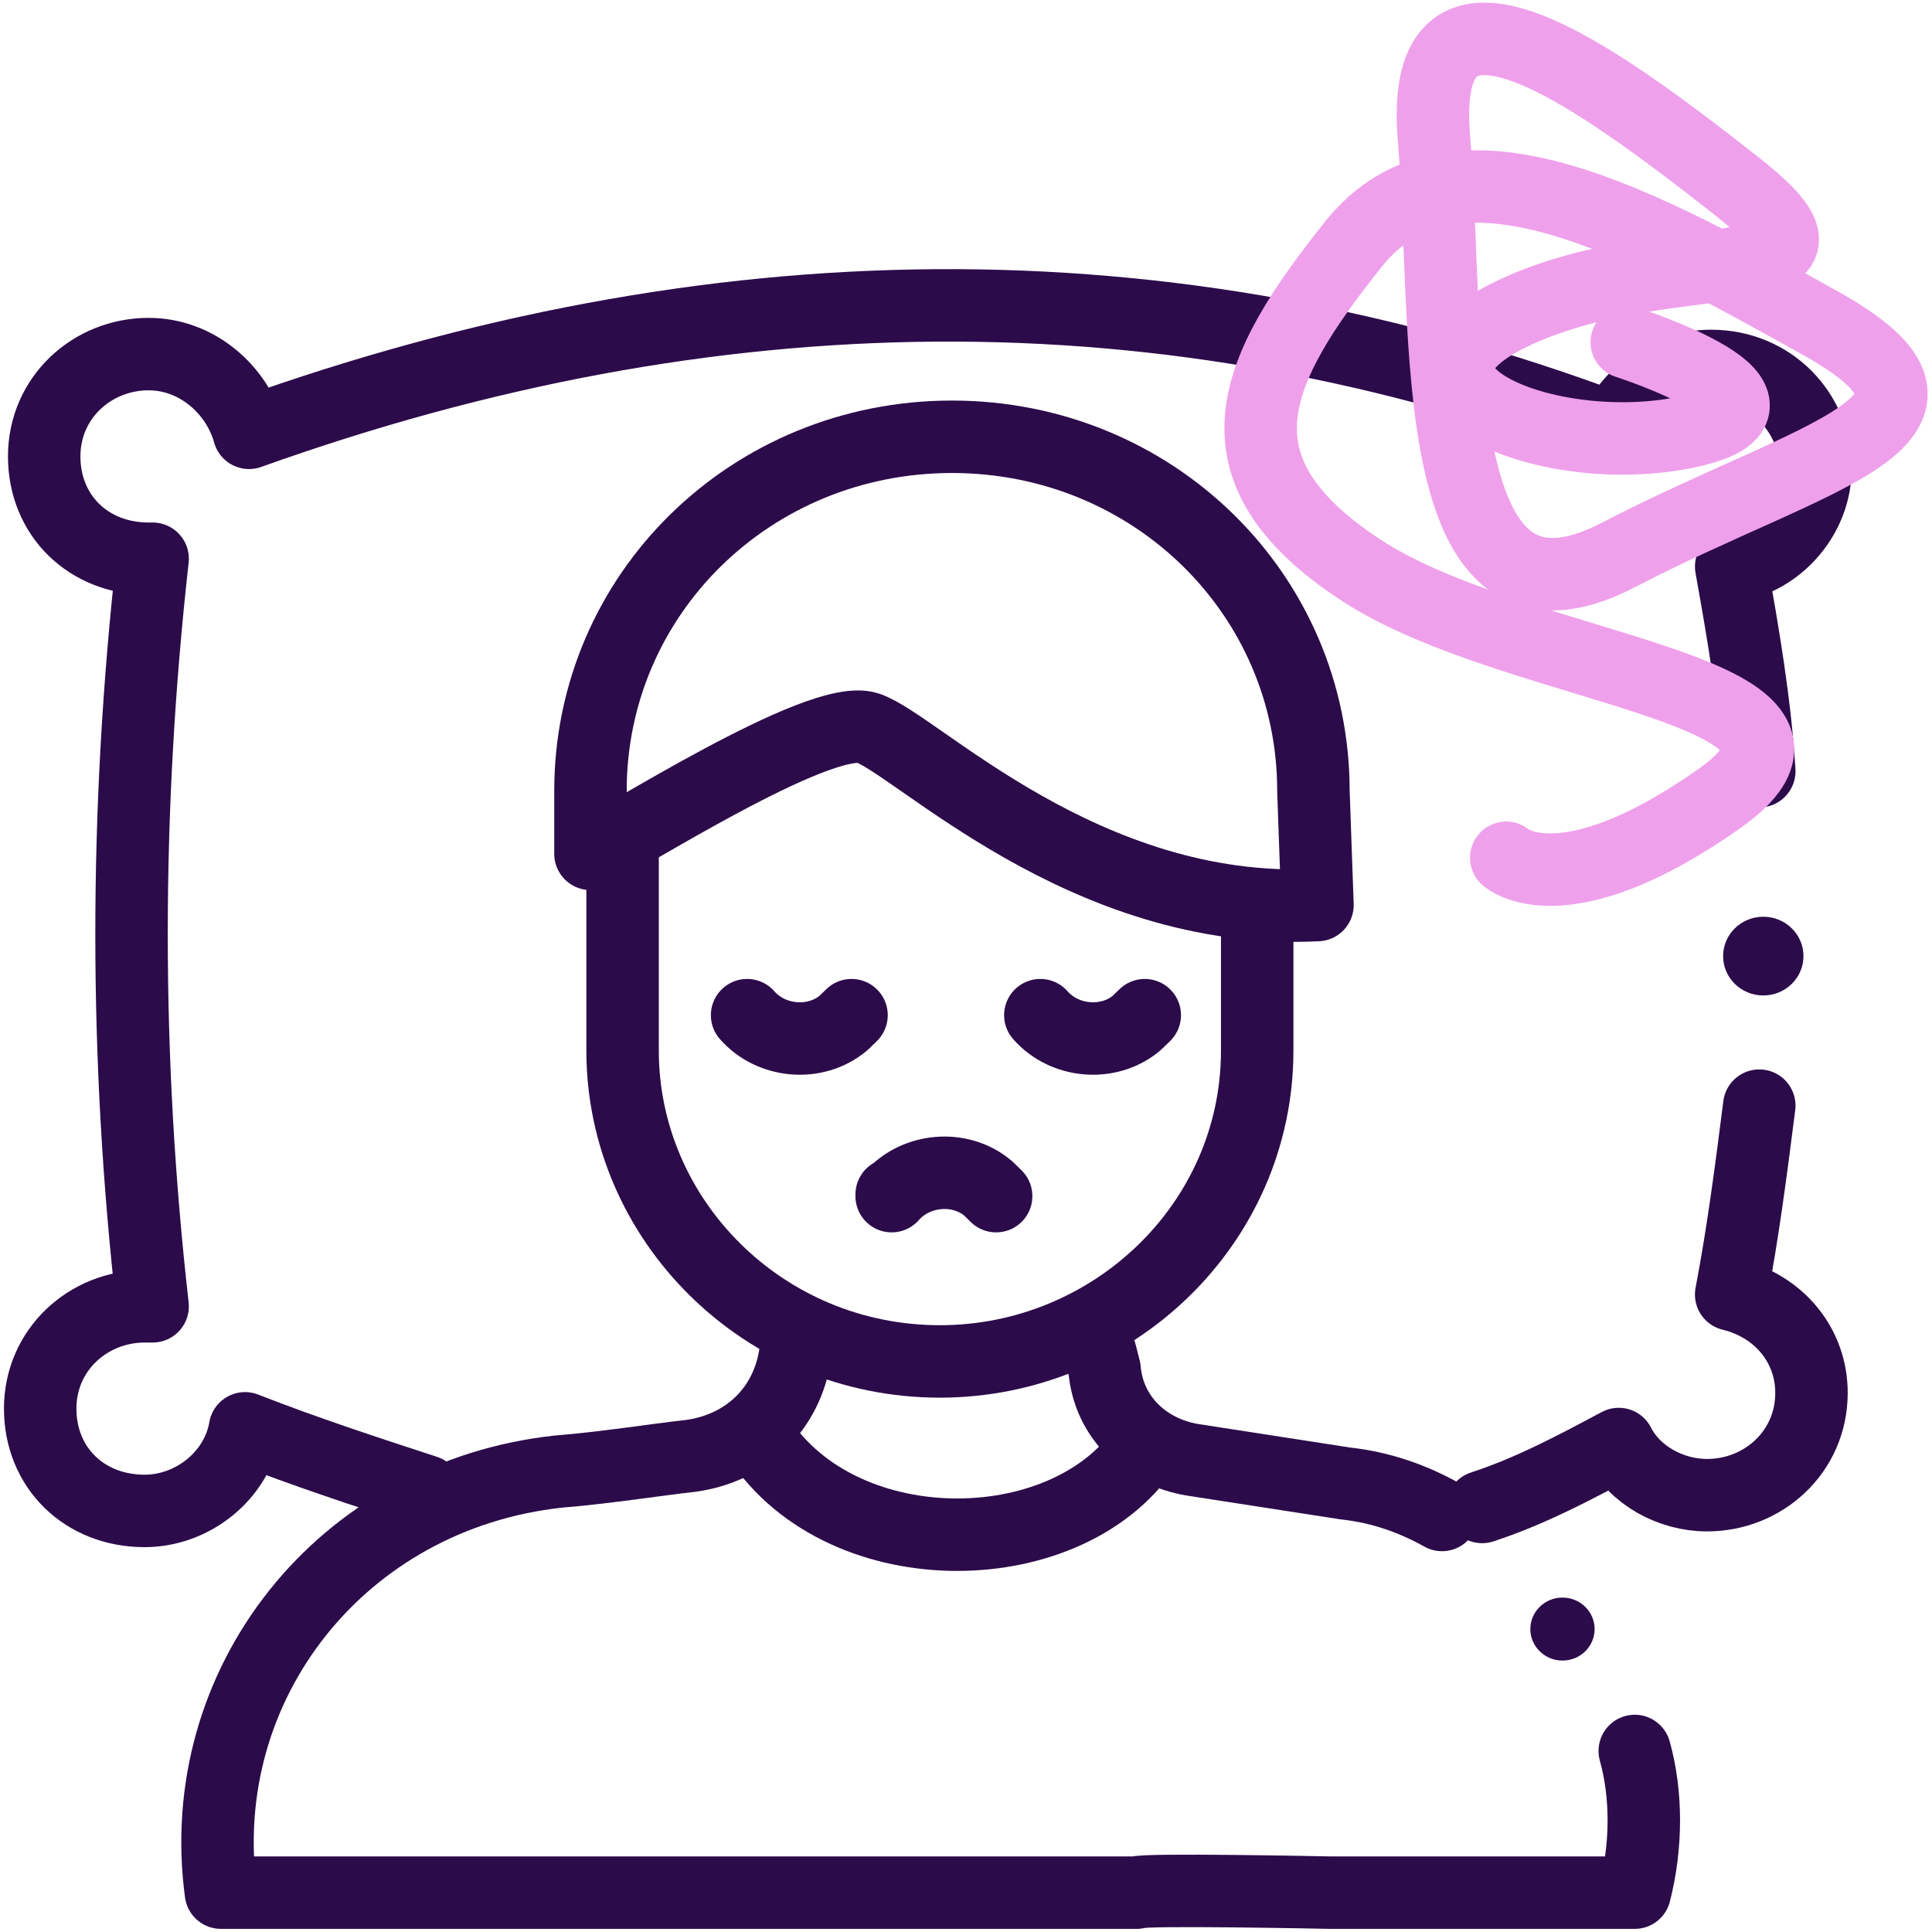 <svg width="40" height="40" viewBox="0 0 40 40" fill="none" xmlns="http://www.w3.org/2000/svg">
<g clip-path="url(#clip0_24943_7189)">
<path d="M12.225 17.678C12.807 17.434 16.965 14.746 17.963 15.072C18.961 15.397 22.453 18.982 27.277 18.738L27.193 16.375C27.193 12.302 23.867 9.043 19.709 9.043C15.551 9.043 12.225 12.302 12.225 16.375V17.678Z" stroke="#2C0B4A" stroke-width="1.5" stroke-miterlimit="10" stroke-linecap="round" stroke-linejoin="round"/>
<path d="M21.539 21.018C22.038 21.588 22.952 21.669 23.534 21.18L23.701 21.018" stroke="#2C0B4A" stroke-width="1.5" stroke-miterlimit="10" stroke-linecap="round" stroke-linejoin="round"/>
<path d="M15.468 21.018C15.967 21.588 16.881 21.669 17.464 21.18L17.63 21.018" stroke="#2C0B4A" stroke-width="1.5" stroke-miterlimit="10" stroke-linecap="round" stroke-linejoin="round"/>
<path d="M33.846 36.252C34.096 37.148 34.096 38.208 33.846 39.185H27.526C27.526 39.185 23.617 39.104 23.534 39.185H15.8H6.819H4.574C3.992 34.867 7.069 30.957 11.559 30.468C12.557 30.387 13.555 30.224 14.303 30.142C15.468 29.98 16.299 29.165 16.466 28.024L16.549 27.861" stroke="#2C0B4A" stroke-width="1.5" stroke-miterlimit="10" stroke-linecap="round" stroke-linejoin="round"/>
<path d="M22.786 28.025L22.869 28.351C22.952 29.329 23.701 30.062 24.699 30.225L27.859 30.714C28.607 30.795 29.272 31.04 29.855 31.366" stroke="#2C0B4A" stroke-width="1.5" stroke-miterlimit="10" stroke-linecap="round" stroke-linejoin="round"/>
<path d="M15.634 29.654C17.297 32.424 22.037 32.424 23.701 29.98" stroke="#2C0B4A" stroke-width="1.5" stroke-miterlimit="10" stroke-linecap="round" stroke-linejoin="round"/>
<path d="M26.029 18.737V21.751C26.029 25.336 23.035 28.187 19.459 28.187C15.8 28.187 12.89 25.254 12.89 21.751V17.434" stroke="#2C0B4A" stroke-width="1.5" stroke-miterlimit="10" stroke-linecap="round" stroke-linejoin="round"/>
<path d="M32.349 34.38C32.717 34.38 33.015 34.088 33.015 33.728C33.015 33.368 32.717 33.076 32.349 33.076C31.982 33.076 31.684 33.368 31.684 33.728C31.684 34.088 31.982 34.38 32.349 34.38Z" fill="#2C0B4A"/>
<path d="M18.461 24.765C18.461 24.765 18.461 24.684 18.461 24.765C18.96 24.195 19.875 24.113 20.457 24.602L20.624 24.765" stroke="#2C0B4A" stroke-width="1.5" stroke-miterlimit="10" stroke-linecap="round" stroke-linejoin="round"/>
<path d="M36.424 15.967C36.341 14.582 36.091 13.115 35.842 11.73C36.84 11.568 37.588 10.671 37.588 9.694C37.588 8.553 36.673 7.576 35.426 7.576C34.511 7.576 33.763 8.146 33.43 8.879C24.116 5.376 14.719 5.539 5.156 8.961C4.906 8.064 4.075 7.331 3.077 7.331C1.913 7.331 0.915 8.227 0.915 9.449C0.915 10.671 1.829 11.568 3.077 11.568C3.077 11.568 3.077 11.568 3.16 11.568C2.578 16.781 2.578 21.914 3.16 27.046C3.077 27.046 3.077 27.046 2.994 27.046C1.829 27.046 0.832 27.942 0.832 29.164C0.832 30.386 1.746 31.282 2.994 31.282C3.992 31.282 4.906 30.549 5.073 29.572C6.32 30.06 7.568 30.468 8.815 30.875" stroke="#2C0B4A" stroke-width="1.5" stroke-miterlimit="10" stroke-linecap="round" stroke-linejoin="round"/>
<path d="M30.686 31.2C31.684 30.874 32.599 30.386 33.514 29.897C33.846 30.549 34.595 30.956 35.343 30.956C36.507 30.956 37.505 30.06 37.505 28.838C37.505 27.86 36.84 27.045 35.842 26.801C36.091 25.498 36.258 24.194 36.424 22.891" stroke="#2C0B4A" stroke-width="1.5" stroke-miterlimit="10" stroke-linecap="round" stroke-linejoin="round"/>
<path d="M36.507 20.61C36.966 20.61 37.339 20.245 37.339 19.795C37.339 19.345 36.966 18.98 36.507 18.98C36.048 18.98 35.675 19.345 35.675 19.795C35.675 20.245 36.048 20.61 36.507 20.61Z" fill="#2C0B4A"/>
<path d="M33.68 7.087C33.68 7.087 37.755 8.391 34.844 8.961C31.933 9.531 28.191 7.902 31.434 6.436C34.678 4.969 38.836 6.11 35.925 3.829C33.014 1.548 29.355 -1.141 29.688 2.851C30.021 6.843 29.439 13.605 33.513 11.487C37.588 9.368 41.33 8.717 37.671 6.68C34.012 4.643 30.104 2.444 28.025 5.051C25.946 7.658 24.948 9.694 28.191 11.812C31.434 13.931 38.836 14.256 35.592 16.538C32.349 18.819 31.185 17.759 31.185 17.759" stroke="#EFA0EB" stroke-width="1.5" stroke-miterlimit="10" stroke-linecap="round" stroke-linejoin="round"/>
</g>
<defs>
<clipPath id="clip0_24943_7189">
<rect width="40" height="40" fill="white"/>
</clipPath>
</defs>
</svg>
